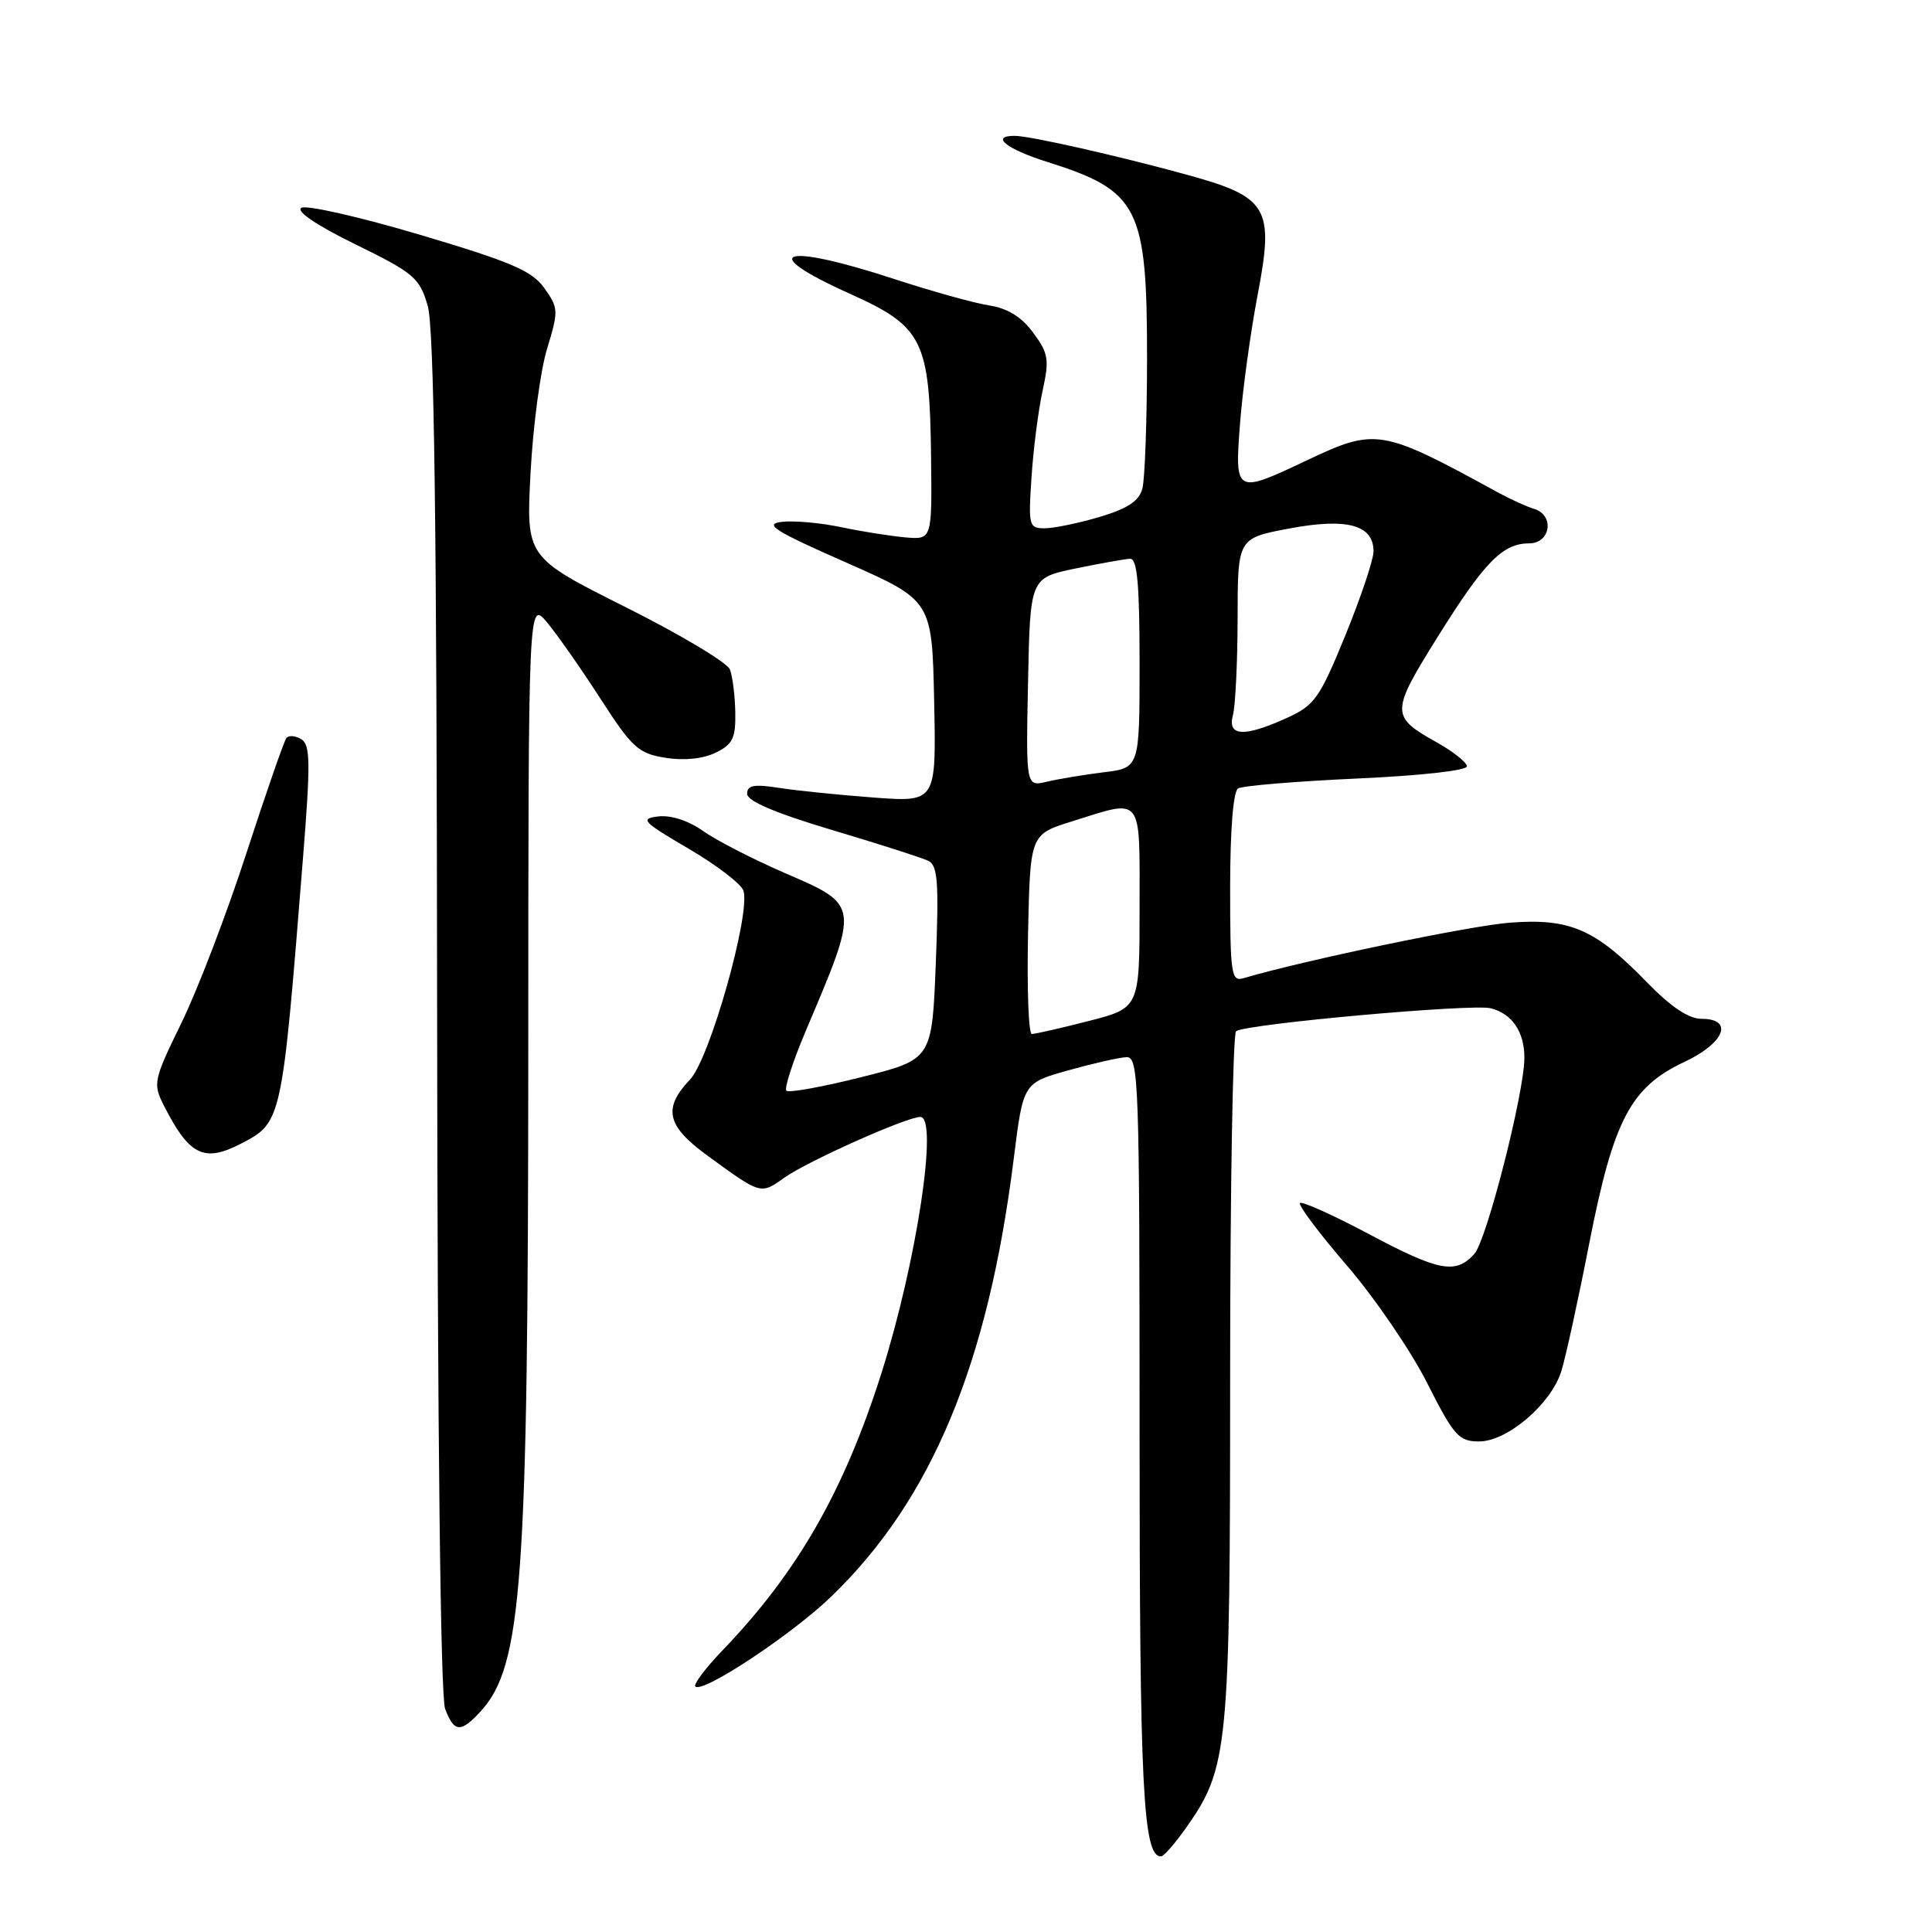 <?xml version="1.0" encoding="UTF-8" standalone="no"?>
<!DOCTYPE svg PUBLIC "-//W3C//DTD SVG 1.1//EN" "http://www.w3.org/Graphics/SVG/1.1/DTD/svg11.dtd" >
<svg xmlns="http://www.w3.org/2000/svg" xmlns:xlink="http://www.w3.org/1999/xlink" version="1.1" viewBox="0 0 256 256">
 <g >
 <path fill="currentColor"
d=" M 157.14 242.22 C 162.76 234.28 163.00 231.78 163.00 182.38 C 163.00 157.48 163.36 136.90 163.79 136.63 C 165.37 135.65 195.08 132.98 197.53 133.60 C 200.36 134.31 202.00 136.73 201.99 140.18 C 201.97 144.83 196.99 164.35 195.36 166.15 C 192.88 168.89 190.68 168.47 181.27 163.46 C 176.58 160.97 172.52 159.15 172.25 159.41 C 171.99 159.68 174.79 163.41 178.48 167.70 C 182.17 171.99 186.95 178.99 189.10 183.25 C 192.66 190.28 193.30 191.00 195.98 191.00 C 199.72 191.00 205.51 186.06 206.88 181.70 C 207.44 179.94 209.11 172.30 210.59 164.72 C 213.80 148.36 216.07 144.05 223.21 140.70 C 228.51 138.22 229.79 135.00 225.47 135.00 C 223.76 135.00 221.41 133.43 218.22 130.15 C 211.37 123.10 208.03 121.65 200.07 122.26 C 194.78 122.66 172.78 127.25 164.75 129.62 C 163.15 130.09 163.00 129.07 163.00 117.63 C 163.00 110.00 163.41 104.87 164.05 104.47 C 164.62 104.12 171.71 103.53 179.80 103.16 C 188.41 102.77 194.45 102.09 194.38 101.52 C 194.31 100.98 192.52 99.57 190.40 98.38 C 184.25 94.94 184.25 94.42 190.43 84.50 C 196.68 74.48 199.10 72.00 202.61 72.00 C 205.49 72.00 206.02 68.24 203.25 67.42 C 202.29 67.13 200.15 66.16 198.50 65.26 C 183.02 56.79 182.31 56.67 173.16 61.00 C 163.66 65.50 163.59 65.46 164.32 56.00 C 164.66 51.60 165.70 44.04 166.62 39.20 C 168.87 27.48 168.08 26.12 157.22 23.14 C 148.05 20.62 136.45 18.00 134.44 18.00 C 131.18 18.00 133.36 19.75 138.72 21.44 C 150.93 25.29 152.00 27.40 151.99 47.65 C 151.98 55.82 151.70 63.51 151.37 64.75 C 150.93 66.39 149.42 67.39 145.70 68.50 C 142.92 69.32 139.65 70.00 138.43 70.00 C 136.34 70.00 136.25 69.68 136.68 63.25 C 136.92 59.54 137.58 54.39 138.14 51.82 C 139.06 47.63 138.93 46.83 136.90 44.08 C 135.36 41.99 133.51 40.85 131.07 40.47 C 129.11 40.17 123.43 38.59 118.46 36.96 C 103.60 32.10 100.08 33.29 112.63 38.93 C 122.30 43.28 123.19 45.06 123.37 60.50 C 123.50 71.50 123.50 71.50 120.00 71.21 C 118.08 71.04 114.25 70.44 111.50 69.86 C 108.75 69.28 105.19 68.96 103.60 69.15 C 101.17 69.44 102.57 70.33 112.10 74.53 C 123.50 79.56 123.50 79.56 123.78 92.92 C 124.06 106.29 124.06 106.29 115.78 105.68 C 111.23 105.34 105.59 104.77 103.25 104.40 C 99.91 103.88 99.00 104.04 99.00 105.18 C 99.00 106.15 102.67 107.71 110.25 109.98 C 116.44 111.82 122.17 113.66 123.00 114.06 C 124.26 114.68 124.42 116.87 124.00 127.59 C 123.50 140.38 123.50 140.38 114.12 142.73 C 108.97 144.03 104.50 144.83 104.20 144.53 C 103.90 144.23 105.03 140.72 106.71 136.74 C 113.93 119.70 113.97 120.00 103.88 115.63 C 99.69 113.81 94.85 111.32 93.13 110.09 C 91.24 108.75 88.91 107.99 87.25 108.18 C 84.75 108.47 85.11 108.86 91.25 112.46 C 94.96 114.63 98.23 117.14 98.51 118.02 C 99.48 121.08 94.04 140.32 91.43 143.05 C 87.81 146.86 88.33 149.17 93.68 153.08 C 100.86 158.32 100.77 158.30 103.93 156.05 C 106.98 153.88 120.13 148.00 121.95 148.00 C 124.38 148.00 121.44 167.32 116.78 182.00 C 111.80 197.66 105.64 208.39 95.69 218.73 C 93.46 221.06 91.86 223.19 92.14 223.47 C 93.09 224.43 104.99 216.55 110.19 211.51 C 123.46 198.68 130.93 180.74 134.33 153.50 C 135.58 143.50 135.58 143.50 141.54 141.83 C 144.82 140.91 148.29 140.12 149.25 140.08 C 150.89 140.00 151.00 143.01 151.00 189.85 C 151.00 236.99 151.46 246.06 153.85 245.98 C 154.21 245.97 155.69 244.28 157.14 242.22 Z  M 63.70 226.75 C 69.19 220.73 69.98 209.78 70.00 139.50 C 70.01 79.50 70.01 79.50 72.51 82.50 C 73.88 84.15 77.07 88.71 79.60 92.64 C 83.77 99.09 84.59 99.84 88.17 100.41 C 90.64 100.81 93.14 100.55 94.82 99.74 C 97.09 98.63 97.49 97.82 97.43 94.40 C 97.39 92.18 97.07 89.62 96.72 88.71 C 96.37 87.80 90.15 84.08 82.90 80.45 C 69.71 73.84 69.71 73.84 70.30 62.67 C 70.62 56.53 71.60 49.12 72.49 46.22 C 74.02 41.18 74.01 40.82 72.13 38.18 C 70.49 35.88 67.79 34.72 55.65 31.11 C 47.66 28.74 40.59 27.13 39.93 27.54 C 39.20 28.00 41.97 29.87 47.12 32.39 C 54.86 36.18 55.59 36.81 56.67 40.50 C 57.53 43.42 57.87 68.71 57.92 134.18 C 57.97 189.84 58.37 224.84 58.98 226.43 C 60.17 229.58 61.06 229.64 63.70 226.75 Z  M 31.87 151.57 C 37.37 148.72 37.34 148.87 40.15 113.66 C 41.16 101.06 41.12 98.69 39.93 97.95 C 39.15 97.48 38.26 97.40 37.95 97.79 C 37.64 98.18 35.26 105.03 32.66 113.02 C 30.07 121.01 26.20 131.12 24.06 135.50 C 20.33 143.15 20.24 143.57 21.71 146.48 C 25.06 153.09 27.02 154.07 31.87 151.57 Z  M 136.22 123.78 C 136.50 110.57 136.50 110.57 142.00 108.85 C 151.55 105.85 151.00 105.16 151.00 120.28 C 151.00 133.56 151.00 133.56 144.25 135.29 C 140.54 136.24 137.15 137.01 136.72 137.01 C 136.29 137.00 136.07 131.05 136.22 123.78 Z  M 136.22 90.41 C 136.50 76.58 136.50 76.58 142.50 75.33 C 145.80 74.65 149.06 74.07 149.75 74.04 C 150.69 74.01 151.00 77.42 151.00 87.87 C 151.00 101.75 151.00 101.75 146.25 102.33 C 143.64 102.65 140.25 103.22 138.72 103.58 C 135.94 104.24 135.94 104.24 136.22 90.41 Z  M 163.37 94.75 C 163.70 93.51 163.98 87.73 163.99 81.91 C 164.00 71.32 164.00 71.32 170.83 70.03 C 178.48 68.59 182.00 69.54 182.00 73.06 C 182.00 74.15 180.32 79.15 178.27 84.18 C 174.85 92.54 174.19 93.46 170.52 95.13 C 164.84 97.71 162.61 97.59 163.37 94.75 Z "/>
</g>
</svg>